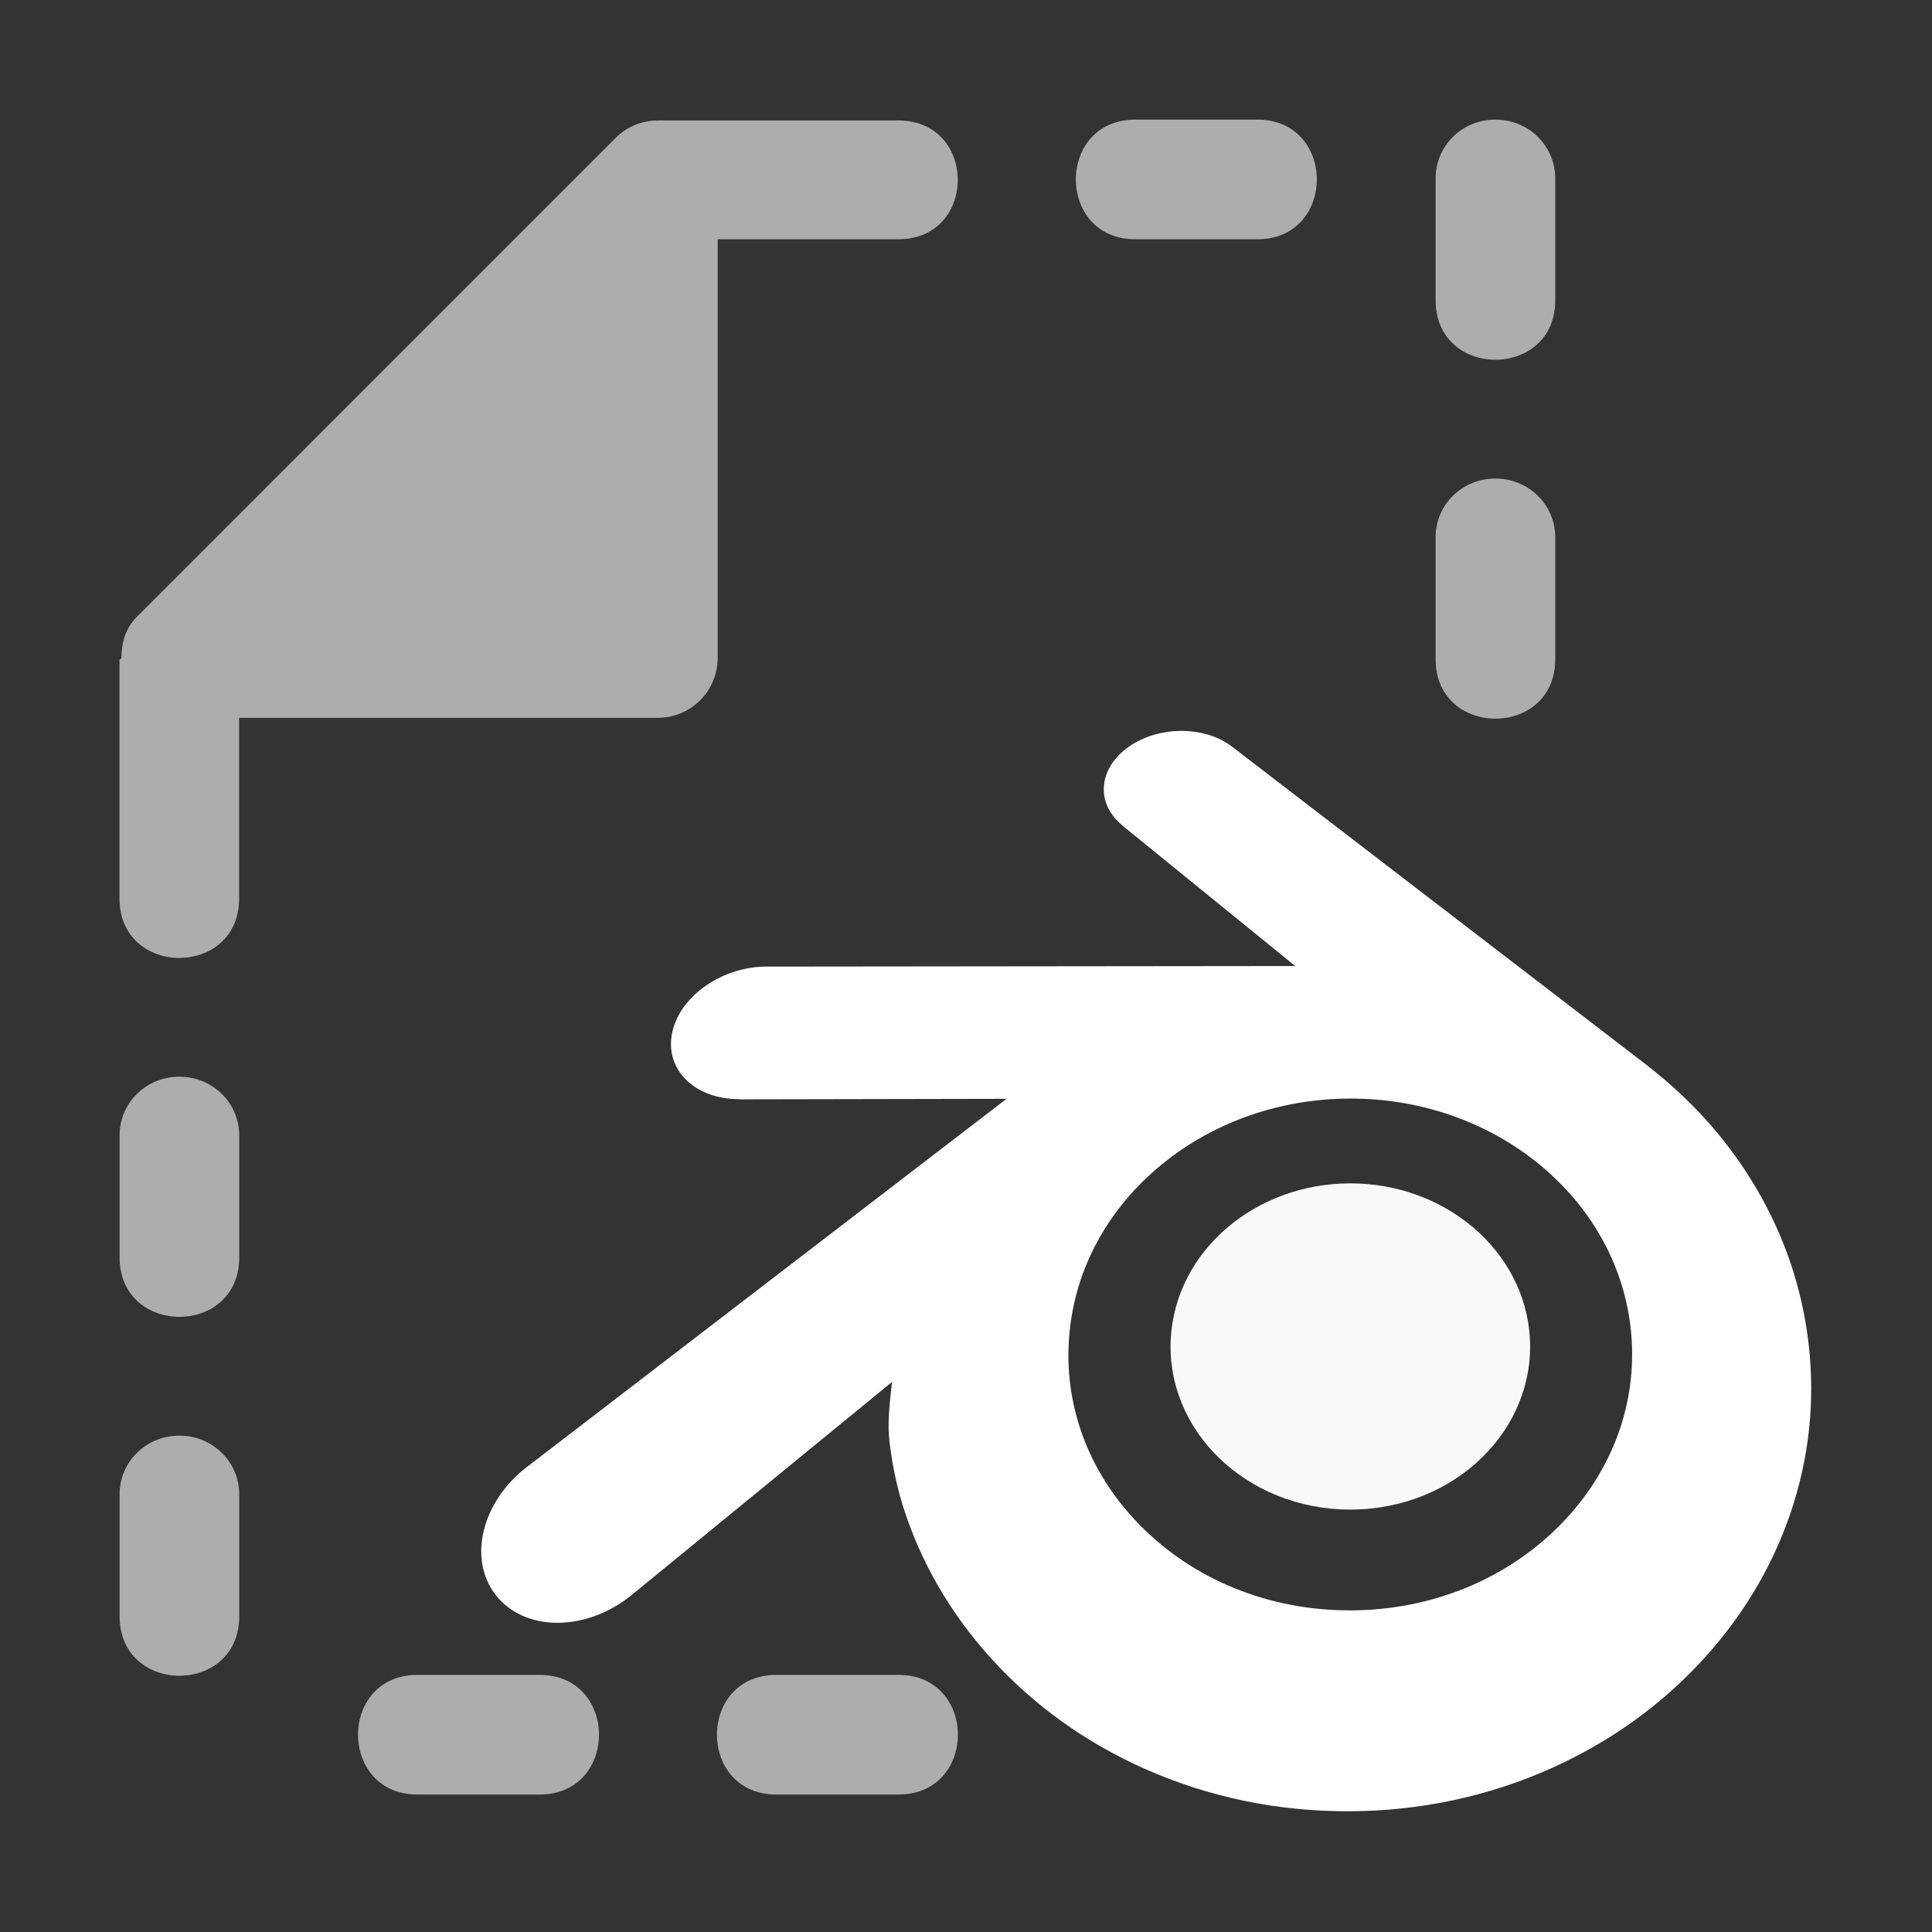 <svg id="svg4" height="1600" viewBox="0 0 1600 1600" width="1600" xmlns="http://www.w3.org/2000/svg" xmlns:inkscape="http://www.inkscape.org/namespaces/inkscape" xmlns:sodipodi="http://sodipodi.sourceforge.net/DTD/sodipodi-0.dtd"><rect x="0" y="0" width="1600" height="1600" fill="#333333" stroke="none"/><sodipodi:namedview pagecolor="#303030" showgrid="true"><inkscape:grid id="grid5" units="px" spacingx="100" spacingy="100" color="#4772b3" opacity="0.2" visible="true" /></sodipodi:namedview><g id="g2-9" clip-rule="evenodd" enable-background="new" fill="#f9f9f9" stroke-linejoin="round" stroke-miterlimit="1.414" transform="matrix(19.427 0 0 19.427 -3750.582 7591.451)"><path id="path1-4" d="m242.97-333.715c.106-1.891 1.032-3.557 2.429-4.738 1.37-1.16 3.214-1.869 5.226-1.869 2.01 0 3.854.709 5.225 1.869 1.396 1.181 2.322 2.847 2.429 4.736.106 1.943-.675 3.748-2.045 5.086-1.397 1.361-3.384 2.215-5.609 2.215s-4.216-.854-5.612-2.215c-1.371-1.338-2.15-3.143-2.043-5.084z"/><g id="g5" fill="#fff"><g id="g4" transform="matrix(.051 0 0 .051 193.059 -390.767)"><g id="g3" enable-background="new"><g id="g2" enable-background="new" transform="matrix(100 0 0 100 -40399.996 -7299.265)"/><path id="path3" d="m501.492 52.992c-.276.004-.497.224-.492.5v1c-.01.676 1.01.676 1 0v-1c.004-.282-.226-.504-.508-.5zm-7.008.007c-.127.004-.248.056-.338.146l-4 4.001c-.101.101-.13.223-.131.346l-.016.016v1.984c-.01.676 1.01.676 1 0v-1.5h3.5c.276-0.0.5-.224.5-.5v-3.5h1.5c.676.01.676-1.003 0-.993h-2v.002c-.005-0-.01-.002-.016-.002zm4.016-.007c-.676-.01-.676 1.01 0 1h1c.676.01.676-1.01 0-1zm2.992 3c-.276.004-.497.224-.492.5v1c-.01.676 1.01.676 1 0v-1c.004-.282-.226-.504-.508-.5zm-11 5c-.276.004-.497.224-.492.5v1c-.01.676 1.01.676 1 0v-1c.004-.282-.226-.504-.508-.5zm0 3c-.276.004-.497.224-.492.5v1c-.01.676 1.01.676 1 0v-1c.004-.282-.226-.504-.508-.5zm2.008 2c-.676-.01-.676 1.01 0 1h1c.676.01.676-1.01 0-1zm3 0c-.676-.01-.676 1.01 0 1h1c.676.01.676-1.01 0-1z" opacity=".594" transform="matrix(100 0 0 100 -48899.996 -5199.225)"/></g></g><path id="path2-0" d="m230.94-329.894c.013.74.249 2.178.603 3.301.744 2.377 2.006 4.576 3.762 6.514 1.802 1.992 4.021 3.592 6.584 4.728 2.694 1.193 5.613 1.801 8.645 1.796 3.027-.004 5.946-.624 8.64-1.826 2.563-1.147 4.78-2.754 6.579-4.747 1.755-1.946 3.015-4.149 3.761-6.526.375-1.201.612-2.42.707-3.643.093-1.205.054-2.412-.117-3.618-.334-2.35-1.147-4.555-2.399-6.565-1.145-1.847-2.621-3.464-4.376-4.825l.004-.003-17.711-13.599c-.016-.012-.029-.025-.046-.036-1.162-.892-3.116-.889-4.394.005-1.292.904-1.44 2.399-.29 3.342l-.005.005 7.387 6.004-22.515.024h-.03c-1.861.002-3.65 1.226-4.004 2.769-.364 1.572.9 2.876 2.835 2.883l-.003.007 11.412-.022-20.364 15.631c-.026.019-.054.039-.078.058-1.921 1.471-2.542 3.917-1.332 5.465 1.228 1.574 3.839 1.577 5.78.009l11.114-9.096s-.162 1.228-.149 1.965zm28.649 4.112c-2.29 2.333-5.496 3.656-8.965 3.663-3.474.006-6.68-1.305-8.97-3.634-1.119-1.135-1.941-2.441-2.448-3.832-.497-1.367-.69-2.818-.562-4.282.121-1.431.547-2.796 1.227-4.031.668-1.214 1.588-2.311 2.724-3.239 2.226-1.814 5.06-2.796 8.024-2.8 2.967-.004 5.799.969 8.027 2.777 1.134.924 2.053 2.017 2.721 3.229.683 1.234 1.106 2.594 1.232 4.029.126 1.462-.067 2.911-.564 4.279-.508 1.395-1.327 2.701-2.446 3.841z"/></g></g></svg>